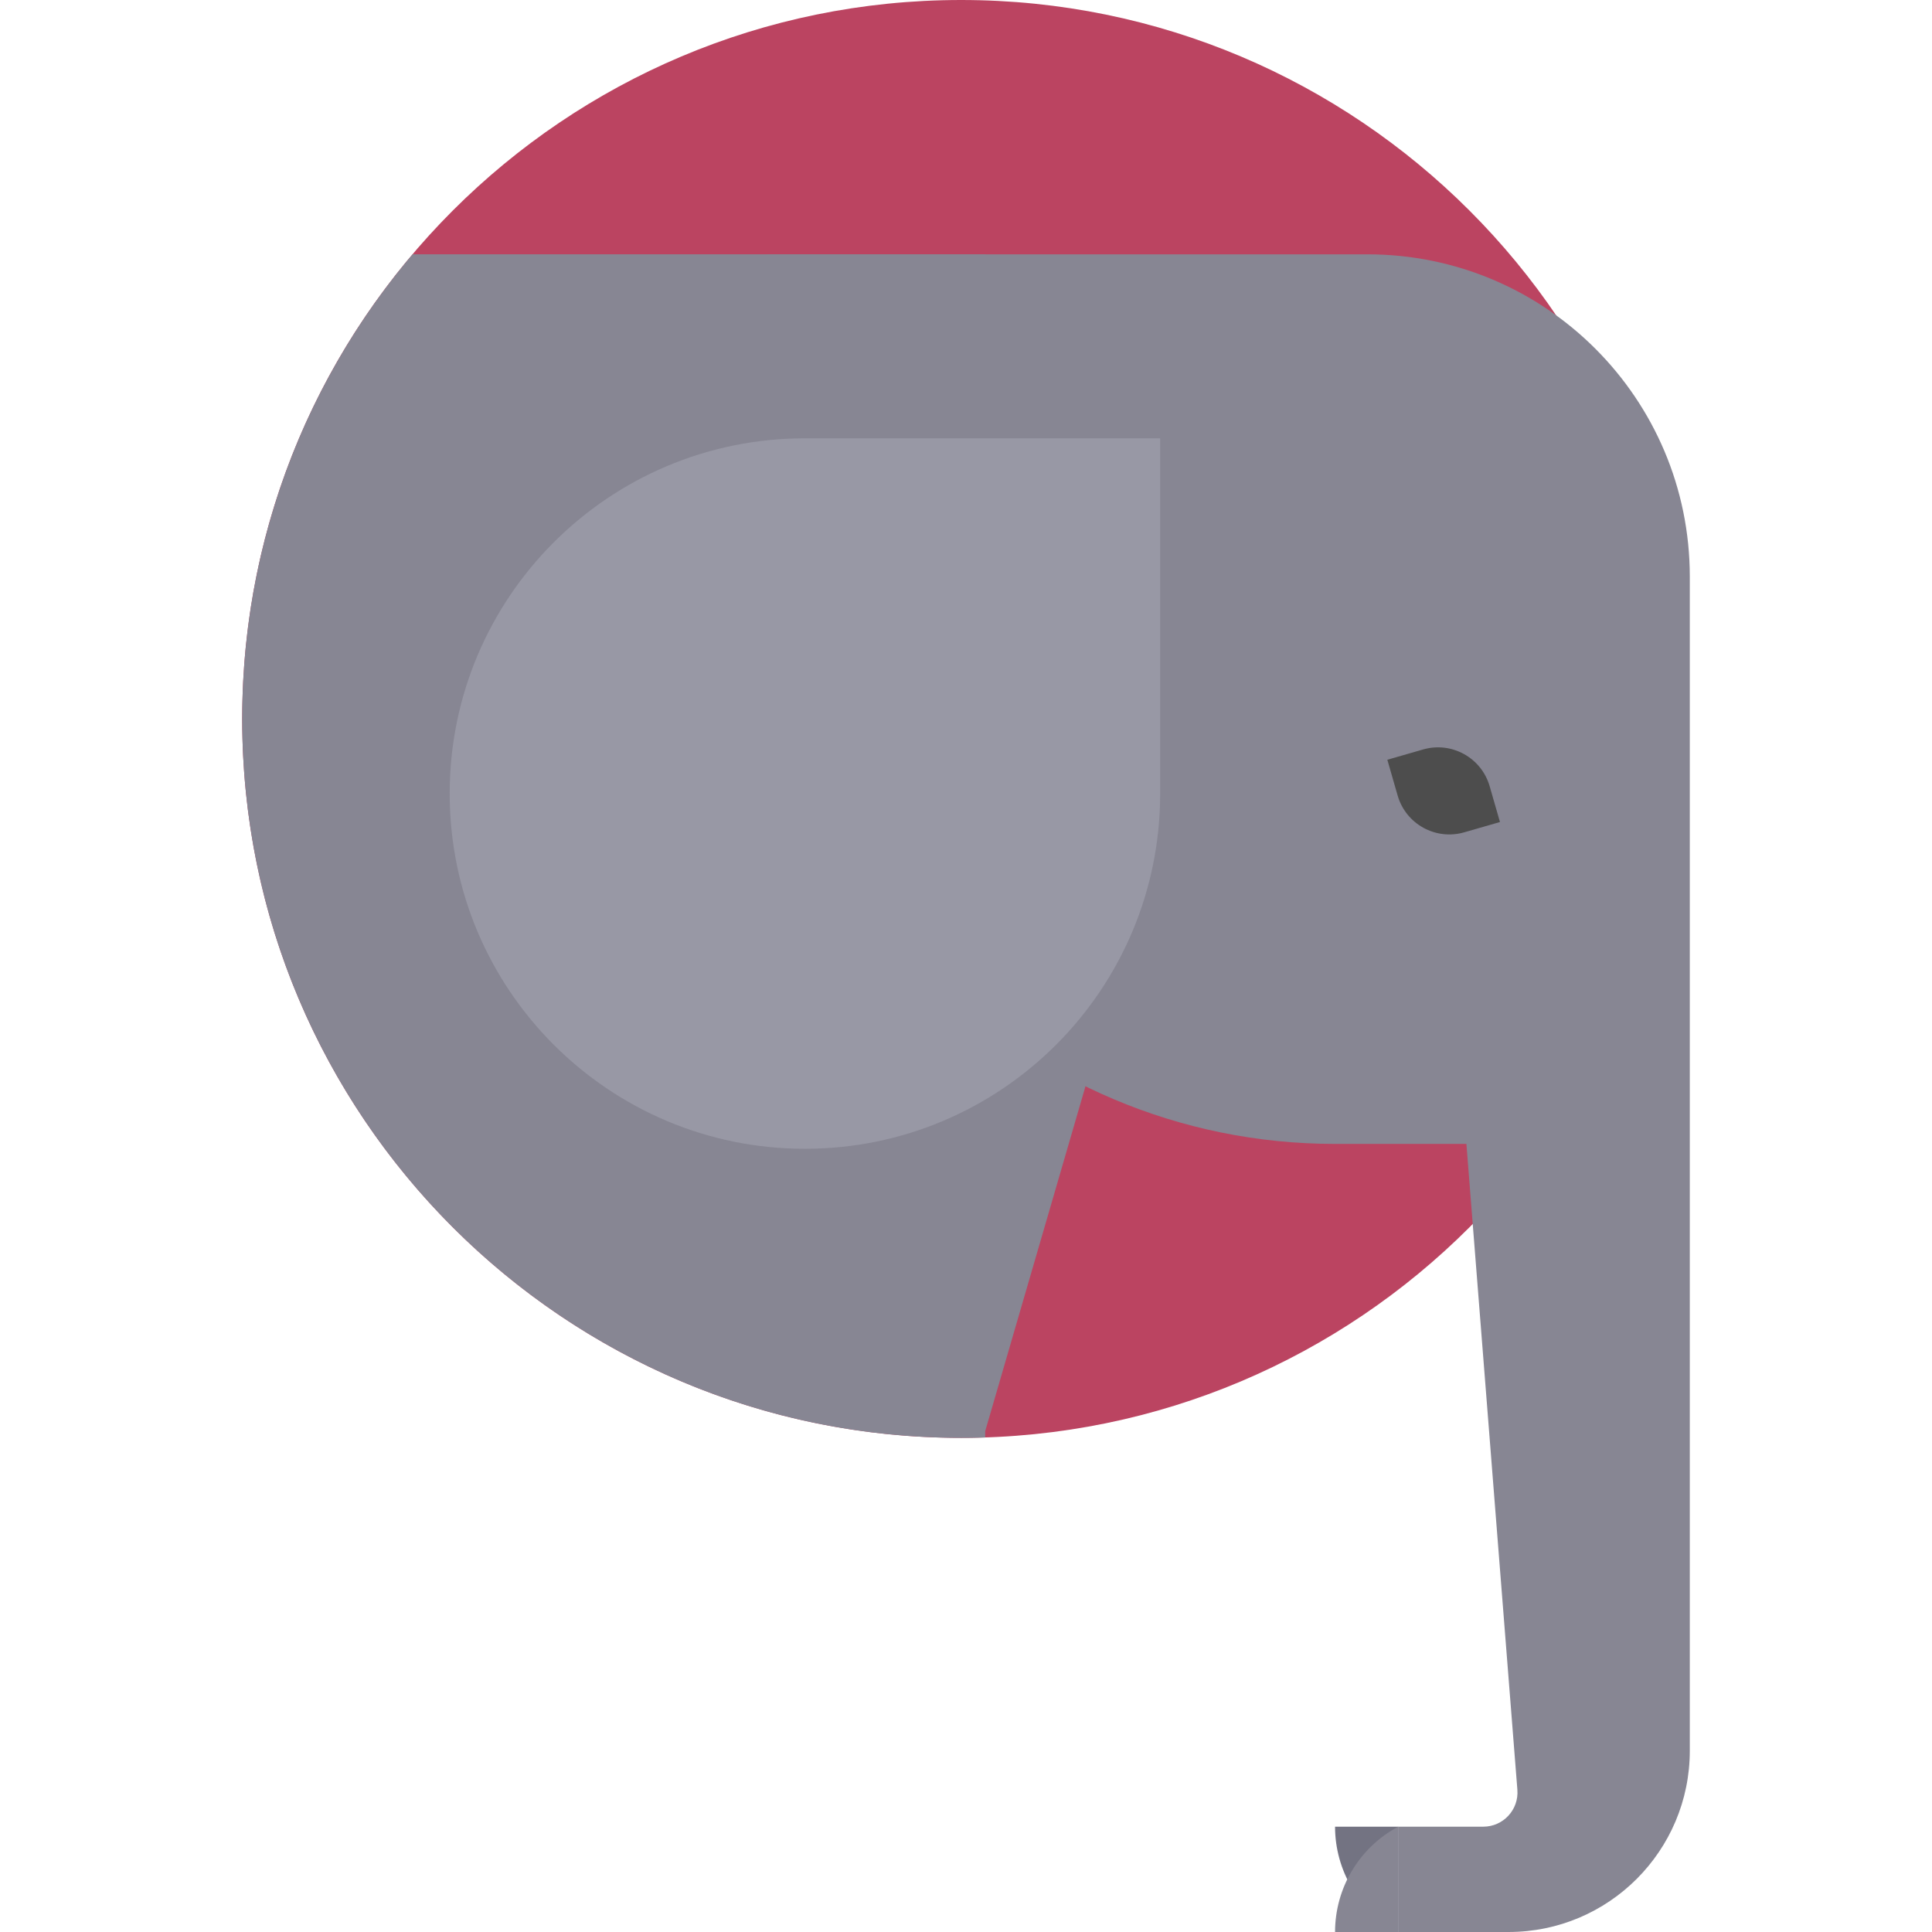 <svg width="800" height="800" viewBox="0 0 800 800" fill="none" xmlns="http://www.w3.org/2000/svg">
<g clip-path="url(#clip0_539_132)">
<path d="M397.982 595.384C562.393 595.384 695.674 462.103 695.674 297.692C695.674 133.281 562.393 0 397.982 0C233.572 0 100.291 133.281 100.291 297.692C100.291 462.103 233.572 595.384 397.982 595.384Z" fill="#BB4461"/>
<path d="M407.948 105.305H221.572H170.827C161.885 115.839 153.678 127.003 146.259 138.71C143.564 142.98 140.957 147.337 138.472 151.764C128.655 169.14 120.554 187.618 114.394 206.936C105.225 235.546 100.291 266.063 100.291 297.718C100.291 387.94 140.432 468.8 203.846 523.378C220.032 537.307 237.723 549.538 256.656 559.757C295.975 581.035 340.631 593.686 388.105 595.226C391.377 595.349 394.684 595.401 397.991 595.401C401.316 595.401 404.641 595.349 407.948 595.226V592.619L466.629 390.811L407.948 105.305Z" fill="#878693"/>
<path d="M566.233 105.314H317.747V238.657C317.747 368.452 422.965 473.67 552.76 473.67H607.208L628.314 741.109C628.965 749.347 622.454 756.39 614.191 756.39H578.936V799.998H624.657C666.107 799.998 699.71 766.396 699.71 724.946V473.668V238.79C699.71 165.073 639.951 105.314 566.233 105.314Z" fill="#878693"/>
<path d="M186.206 328.592C186.206 247.354 252.063 181.497 333.301 181.497H480.397V328.592C480.397 409.831 414.54 475.688 333.301 475.688C252.063 475.688 186.206 409.831 186.206 328.592Z" fill="#9898A5"/>
<path d="M578.701 799.874L578.935 800V756.392H552.819C552.817 774.536 562.751 791.224 578.701 799.874Z" fill="#737382"/>
<path d="M578.701 756.52L578.935 756.394V800.002H552.819C552.817 781.856 562.751 765.169 578.701 756.52Z" fill="#878693"/>
<path d="M621.105 340.385L606.292 344.65C594.473 348.053 582.134 341.23 578.732 329.412L574.467 314.6L589.279 310.335C601.099 306.932 613.437 313.755 616.84 325.573L621.105 340.385Z" fill="#4D4D4D"/>
</g>
<defs>
<clipPath id="clip0_539_132">
<rect width="800" height="800" fill="white"/>
</clipPath>
</defs>
</svg>
